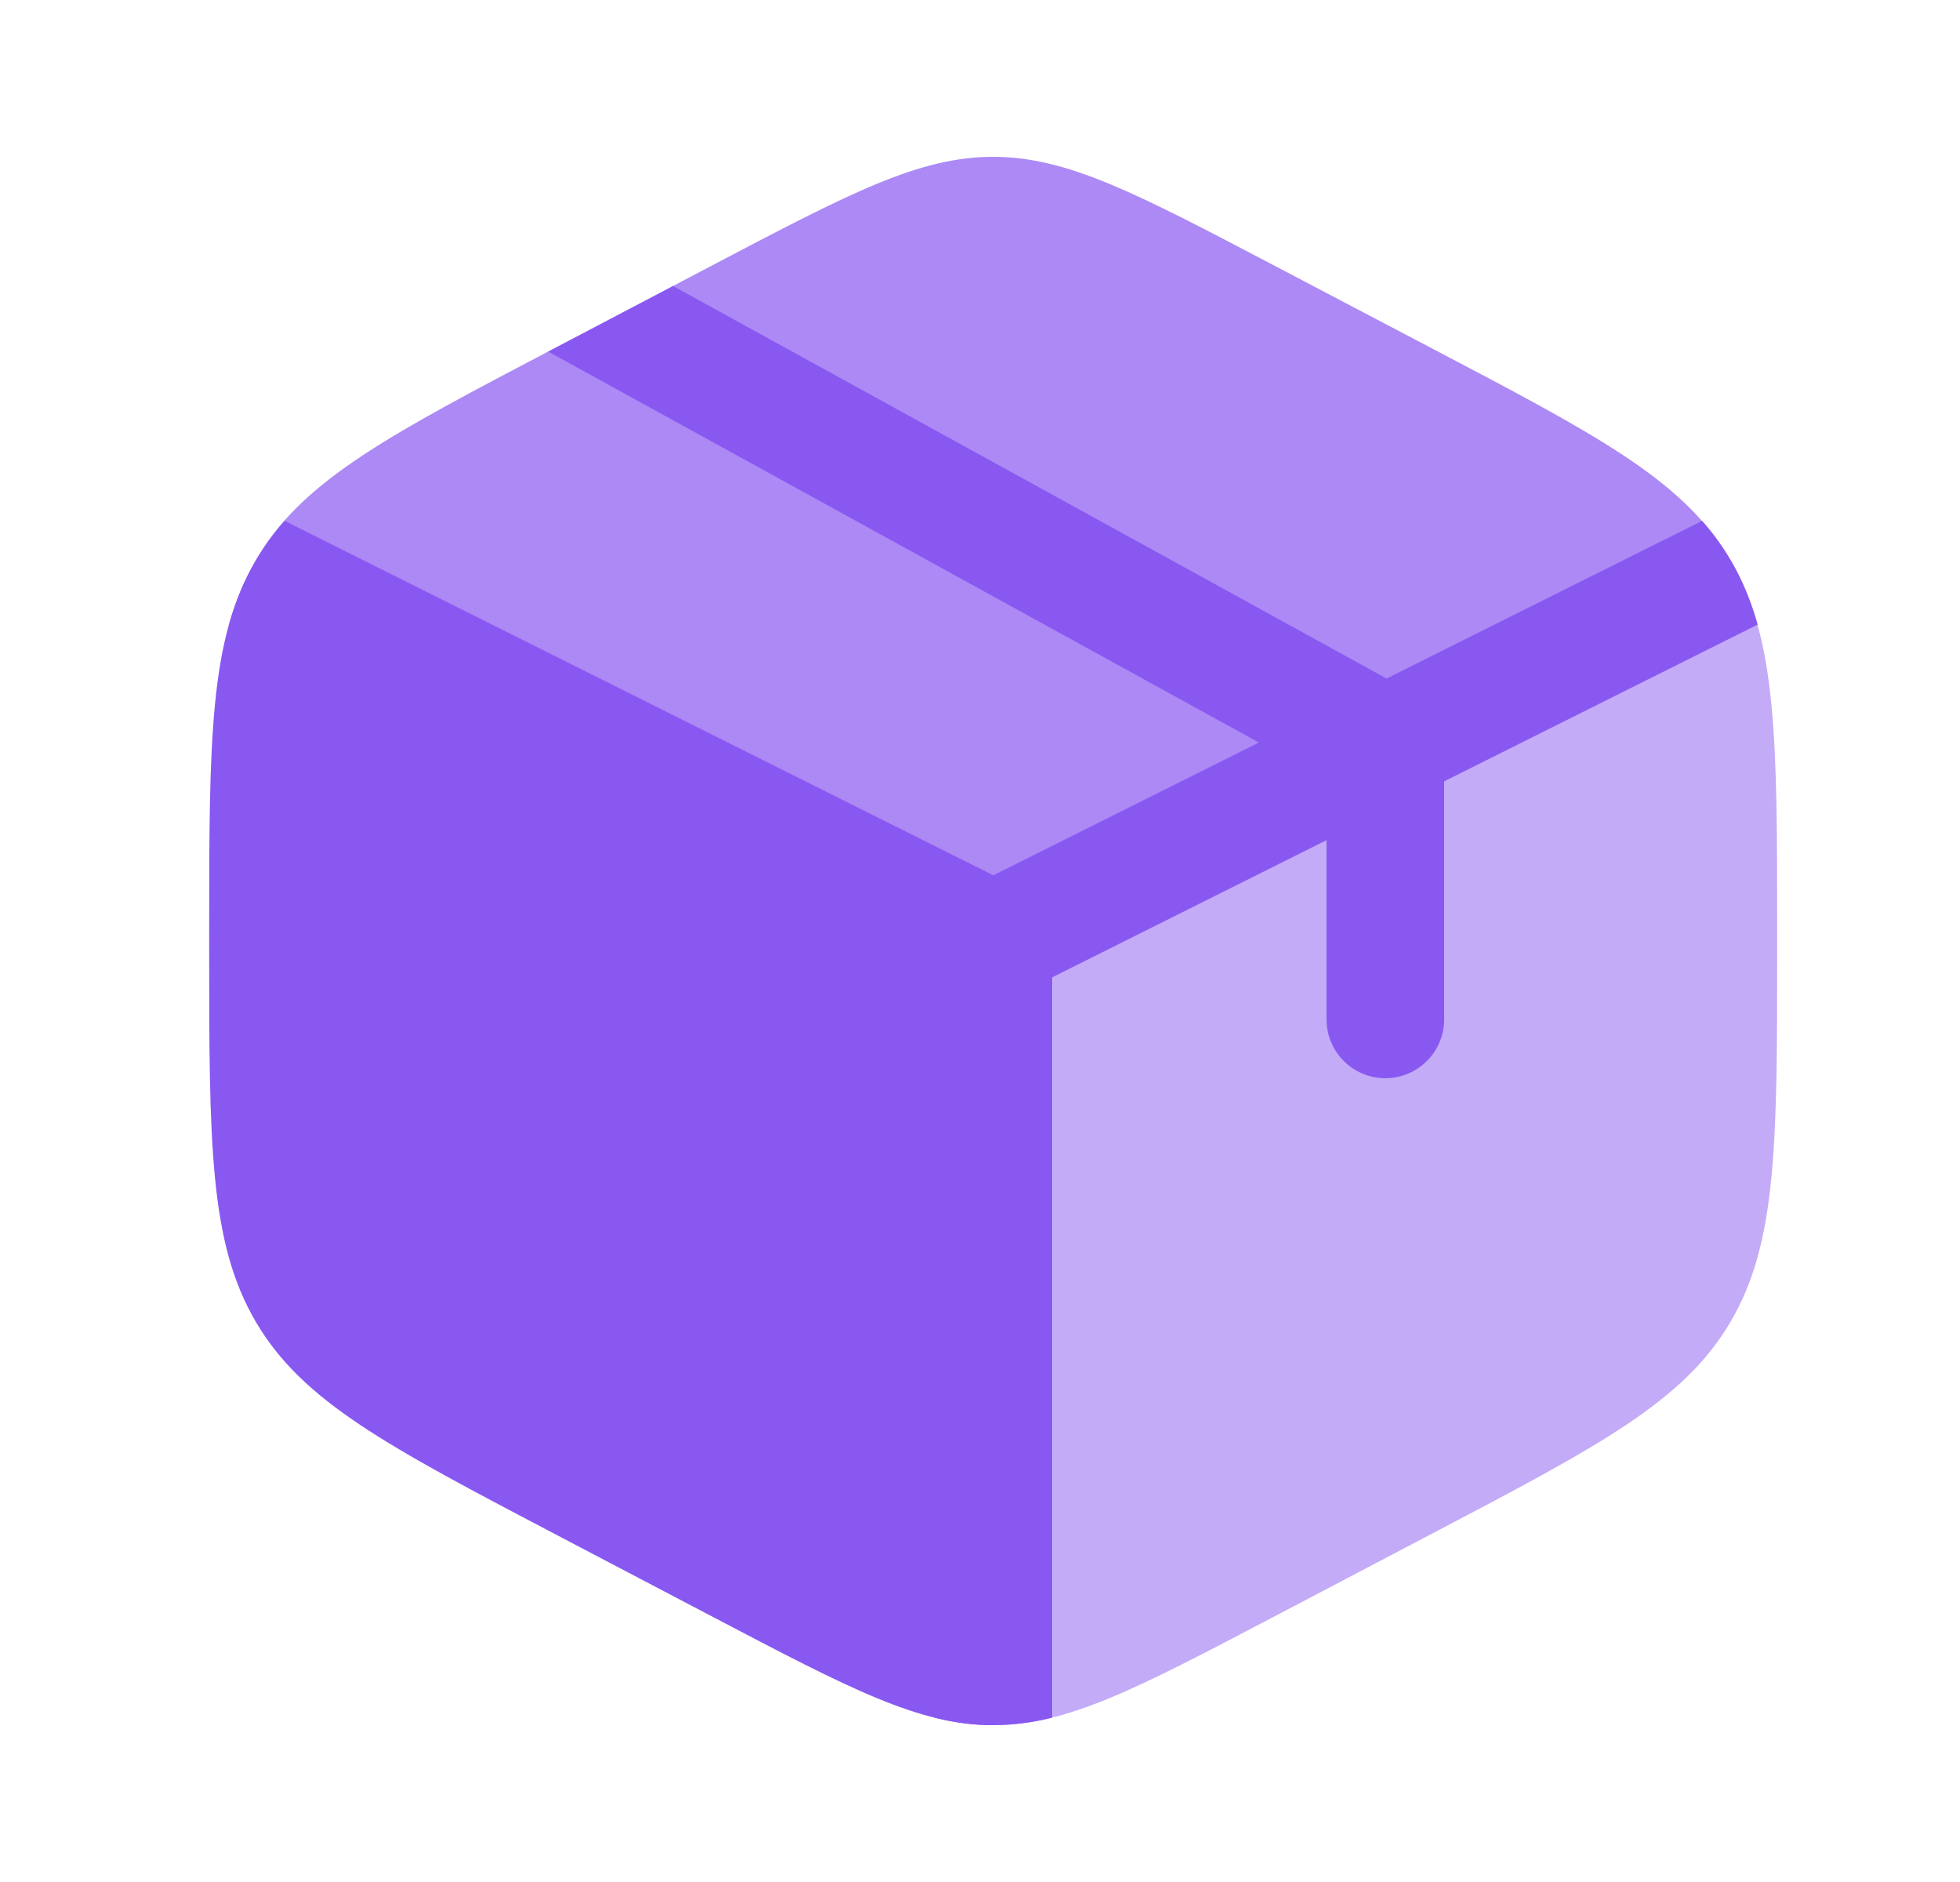 <svg width="25" height="24" viewBox="0 0 25 24" fill="none" xmlns="http://www.w3.org/2000/svg">
<path d="M9.09 20.618C10.846 21.54 11.724 22 12.668 22V12L3.306 7.073C3.292 7.095 3.279 7.117 3.266 7.14C2.668 8.154 2.668 9.417 2.668 11.942V12.059C2.668 14.583 2.668 15.846 3.265 16.86C3.863 17.875 4.939 18.44 7.09 19.569L9.09 20.618Z" fill="#8958F1"/>
<path opacity="0.7" d="M18.244 4.432L16.244 3.382C14.489 2.461 13.611 2 12.667 2C11.722 2 10.845 2.46 9.089 3.382L7.089 4.432C4.985 5.536 3.909 6.1 3.305 7.072L12.667 12L22.029 7.073C21.423 6.1 20.349 5.536 18.244 4.432Z" fill="#8958F1"/>
<path opacity="0.5" d="M22.071 7.14C22.058 7.117 22.044 7.095 22.03 7.073L12.668 12V22C13.612 22 14.49 21.54 16.246 20.618L18.246 19.568C20.397 18.439 21.473 17.875 22.071 16.86C22.668 15.846 22.668 14.583 22.668 12.06V11.943C22.668 9.418 22.668 8.154 22.071 7.14Z" fill="#8958F1"/>
<path d="M6.993 4.484L7.093 4.432L8.586 3.648L17.686 8.653L21.711 6.642C21.848 6.797 21.968 6.962 22.073 7.14C22.223 7.394 22.335 7.664 22.419 7.965L18.42 9.964V13C18.42 13.199 18.341 13.39 18.2 13.53C18.06 13.671 17.869 13.75 17.67 13.75C17.471 13.75 17.28 13.671 17.14 13.53C16.999 13.39 16.92 13.199 16.92 13V10.714L13.42 12.464V21.904C13.175 21.967 12.923 21.999 12.67 22C12.422 22 12.177 21.968 11.92 21.904V12.464L2.922 7.964C3.006 7.664 3.118 7.394 3.268 7.14C3.372 6.963 3.493 6.796 3.63 6.642L12.67 11.162L16.057 9.469L6.993 4.484Z" fill="#8958F1"/>
</svg>
